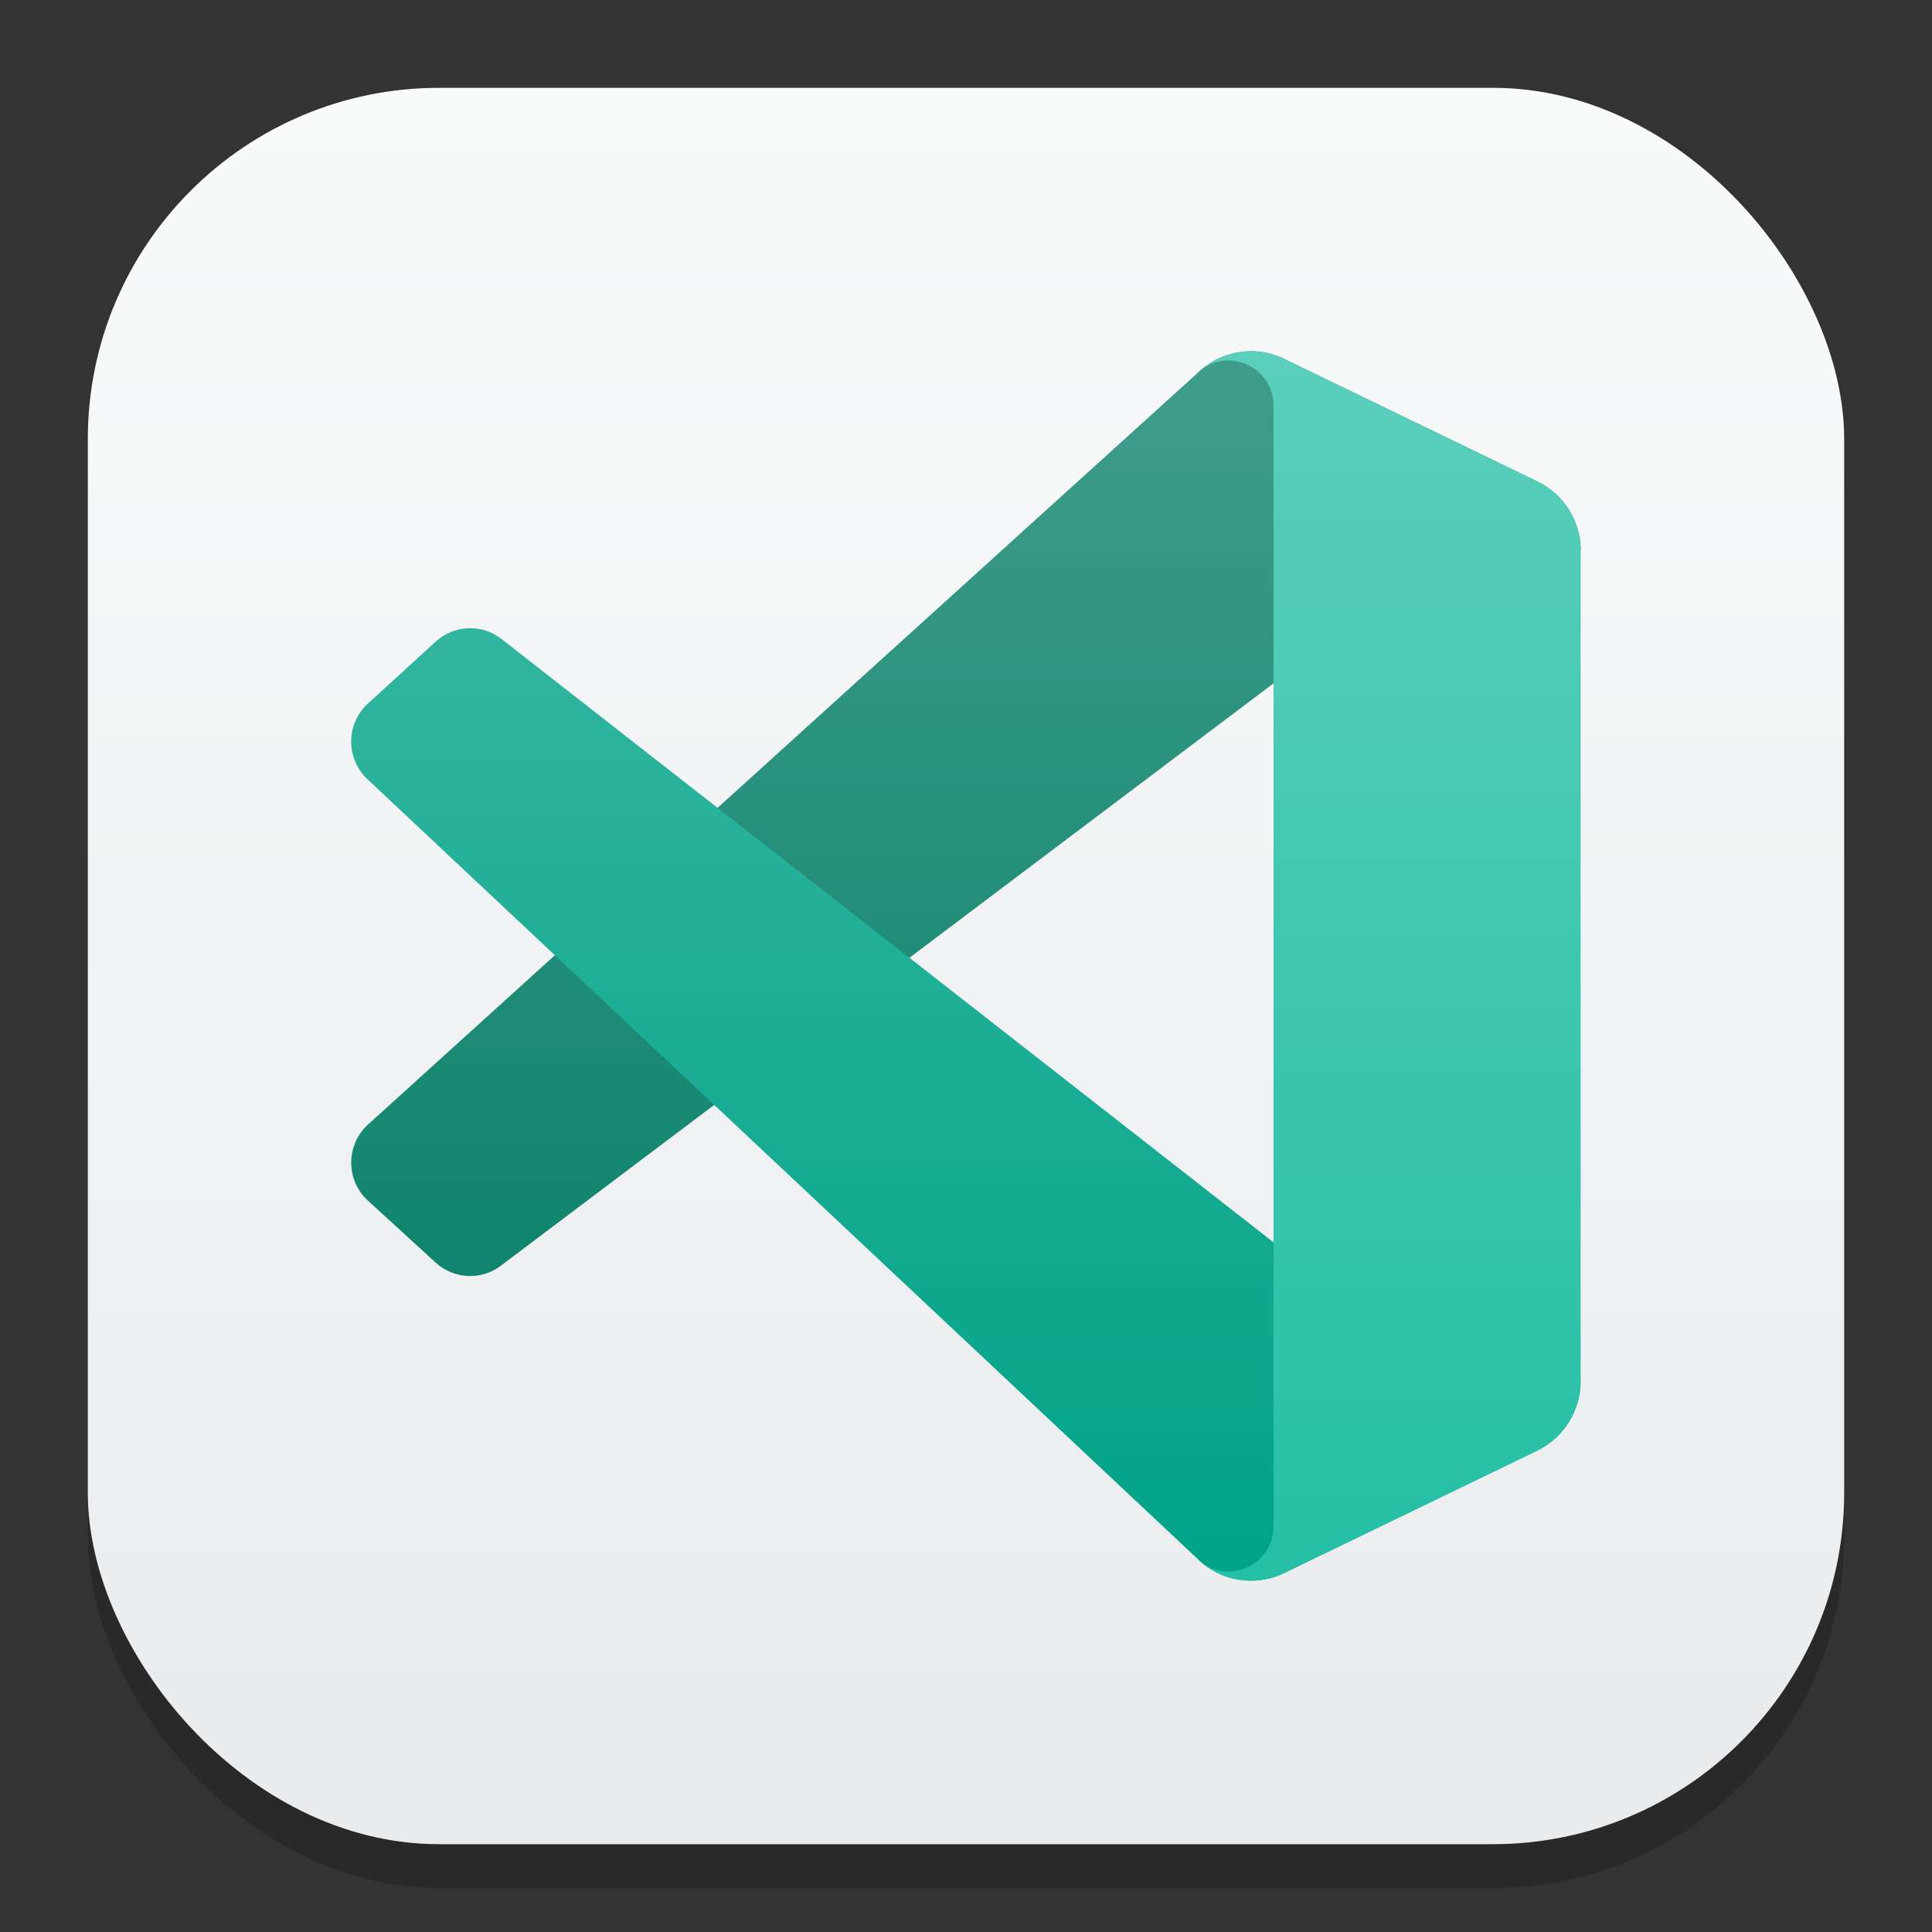 <?xml version="1.0" encoding="UTF-8" standalone="no"?>
<!-- Created with Inkscape (http://www.inkscape.org/) -->

<svg
   width="22"
   height="22"
   viewBox="0 0 22 22"
   version="1.1"
   id="svg1"
   inkscape:version="1.4 (e7c3feb100, 2024-10-09)"
   sodipodi:docname="visual-studio-code-insiders.svg"
   xmlns:inkscape="http://www.inkscape.org/namespaces/inkscape"
   xmlns:sodipodi="http://sodipodi.sourceforge.net/DTD/sodipodi-0.dtd"
   xmlns:xlink="http://www.w3.org/1999/xlink"
   xmlns="http://www.w3.org/2000/svg"
   xmlns:svg="http://www.w3.org/2000/svg">
  <rect x="0" y="0" width="22" height="22" fill="#333333" stroke="none"/>
  <sodipodi:namedview
     id="namedview1"
     pagecolor="#ffffff"
     bordercolor="#000000"
     borderopacity="0.25"
     inkscape:showpageshadow="2"
     inkscape:pageopacity="0.0"
     inkscape:pagecheckerboard="0"
     inkscape:deskcolor="#d1d1d1"
     inkscape:document-units="px"
     inkscape:zoom="36.727273"
     inkscape:cx="10.986386"
     inkscape:cy="11"
     inkscape:window-width="1920"
     inkscape:window-height="1011"
     inkscape:window-x="0"
     inkscape:window-y="0"
     inkscape:window-maximized="1"
     inkscape:current-layer="svg1" />
  <defs
     id="defs1">
    <linearGradient
       inkscape:collect="always"
       id="linearGradient1606">
      <stop
         style="stop-color:#eaebed;stop-opacity:1;"
         offset="0"
         id="stop1602" />
      <stop
         style="stop-color:#f9fafa;stop-opacity:1;"
         offset="1"
         id="stop1604" />
    </linearGradient>
    <linearGradient
       inkscape:collect="always"
       xlink:href="#linearGradient1606"
       id="linearGradient4"
       x1="16"
       y1="30"
       x2="16"
       y2="2"
       gradientUnits="userSpaceOnUse"
       gradientTransform="matrix(0.714,0,0,0.714,-0.429,-0.429)" />
    <linearGradient
       inkscape:collect="always"
       xlink:href="#linearGradient2463"
       id="linearGradient2465"
       x1="26"
       y1="6"
       x2="26"
       y2="26"
       gradientUnits="userSpaceOnUse"
       gradientTransform="matrix(0.7,0,0,0.7,-0.2,-0.2)" />
    <linearGradient
       inkscape:collect="always"
       id="linearGradient2463">
      <stop
         style="stop-color:#ffffff;stop-opacity:1;"
         offset="0"
         id="stop2459" />
      <stop
         style="stop-color:#ffffff;stop-opacity:0;"
         offset="1"
         id="stop2461" />
    </linearGradient>
  </defs>
  <rect
     style="opacity:0.2;fill:#000000;stroke-width:1.75"
     id="rect1"
     width="20"
     height="20"
     x="1"
     y="1.5"
     ry="4" />
  <rect
     style="fill:url(#linearGradient4);stroke-width:0.714"
     id="rect2"
     width="20"
     height="20"
     x="1"
     y="1"
     ry="4" />
  <path
     d="M 17.505,5.483 14.622,4.087 C 14.288,3.925 13.889,3.994 13.627,4.257 L 4.19,12.806 c -0.254,0.233 -0.254,0.635 7e-4,0.867 l 0.771,0.705 c 0.208,0.19 0.521,0.204 0.744,0.033 L 17.071,5.845 c 0.381,-0.291 0.929,-0.017 0.929,0.464 v -0.034 c 0,-0.338 -0.192,-0.646 -0.495,-0.792 z"
     style="fill:#007c64;fill-opacity:1;stroke-width:0.7"
     id="path3815" />
  <path
     d="m 17.505,16.517 -2.883,1.396 c -0.334,0.162 -0.732,0.093 -0.994,-0.17 L 4.19,8.878 c -0.254,-0.233 -0.254,-0.635 7e-4,-0.867 L 4.962,7.306 C 5.17,7.116 5.483,7.102 5.706,7.273 l 11.364,8.881 c 0.381,0.291 0.929,0.017 0.929,-0.464 v 0.034 c 0,0.338 -0.192,0.646 -0.495,0.792 z"
     style="fill:#00a388;fill-opacity:1;stroke-width:0.7"
     id="path3843" />
  <path
     d="m 14.622,17.913 c -0.334,0.161 -0.733,0.093 -0.994,-0.17 0.323,0.325 0.874,0.095 0.874,-0.364 V 4.621 c 0,-0.459 -0.552,-0.689 -0.874,-0.364 0.262,-0.263 0.661,-0.332 0.994,-0.17 l 2.882,1.394 c 0.303,0.146 0.495,0.455 0.495,0.793 v 9.453 c 0,0.338 -0.193,0.646 -0.495,0.793 z"
     style="fill:#24bfa5;fill-opacity:1;stroke-width:0.7"
     id="path3871" />
  <path
     d="m 14.229,4 c -0.088,0.002 -0.176,0.017 -0.26,0.045 -0.084,0.028 -0.165,0.068 -0.238,0.122 -0.014,0.011 -0.027,0.024 -0.041,0.036 -0.021,0.018 -0.043,0.035 -0.063,0.055 L 8.172,9.2 5.707,7.273 C 5.483,7.103 5.169,7.116 4.962,7.306 l -0.771,0.705 c -0.254,0.232 -0.254,0.634 0,0.867 L 6.319,10.879 4.191,12.806 c -0.254,0.233 -0.254,0.636 0,0.868 l 0.771,0.704 c 0.208,0.19 0.521,0.205 0.745,0.034 l 2.428,-1.831 5.493,5.161 c 0.066,0.066 0.139,0.119 0.219,0.16 0.238,0.123 0.525,0.131 0.775,0.01 l 2.882,-1.393 c 0.077,-0.037 0.145,-0.085 0.206,-0.141 0.03,-0.027 0.058,-0.055 0.083,-0.086 v -0.001 c 0.026,-0.031 0.051,-0.063 0.072,-0.097 v -0.001 c 0.043,-0.069 0.076,-0.144 0.098,-0.223 0.011,-0.038 0.02,-0.077 0.026,-0.118 8.7e-5,-9.1e-4 -8.8e-5,-0.002 0,-0.003 0.006,-0.041 0.01,-0.081 0.01,-0.123 v -0.001 -0.034 -9.381 -0.034 c 0,-4.55e-4 3e-6,-9.1e-4 0,-0.001 0,-0.041 -0.004,-0.083 -0.01,-0.123 -8.8e-5,-8.75e-4 8.7e-5,-0.002 0,-0.003 -0.006,-0.04 -0.015,-0.079 -0.026,-0.117 -0.045,-0.158 -0.133,-0.299 -0.254,-0.409 C 17.649,5.566 17.58,5.518 17.504,5.481 L 14.622,4.087 c -0.042,-0.02 -0.084,-0.036 -0.127,-0.049 -0.087,-0.026 -0.177,-0.038 -0.265,-0.037 z m 0.272,3.782 v 6.365 l -4.145,-3.24 z"
     style="opacity:0.25;fill:url(#linearGradient2465);fill-opacity:1;stroke-width:0.7"
     id="path1332" />
</svg>
